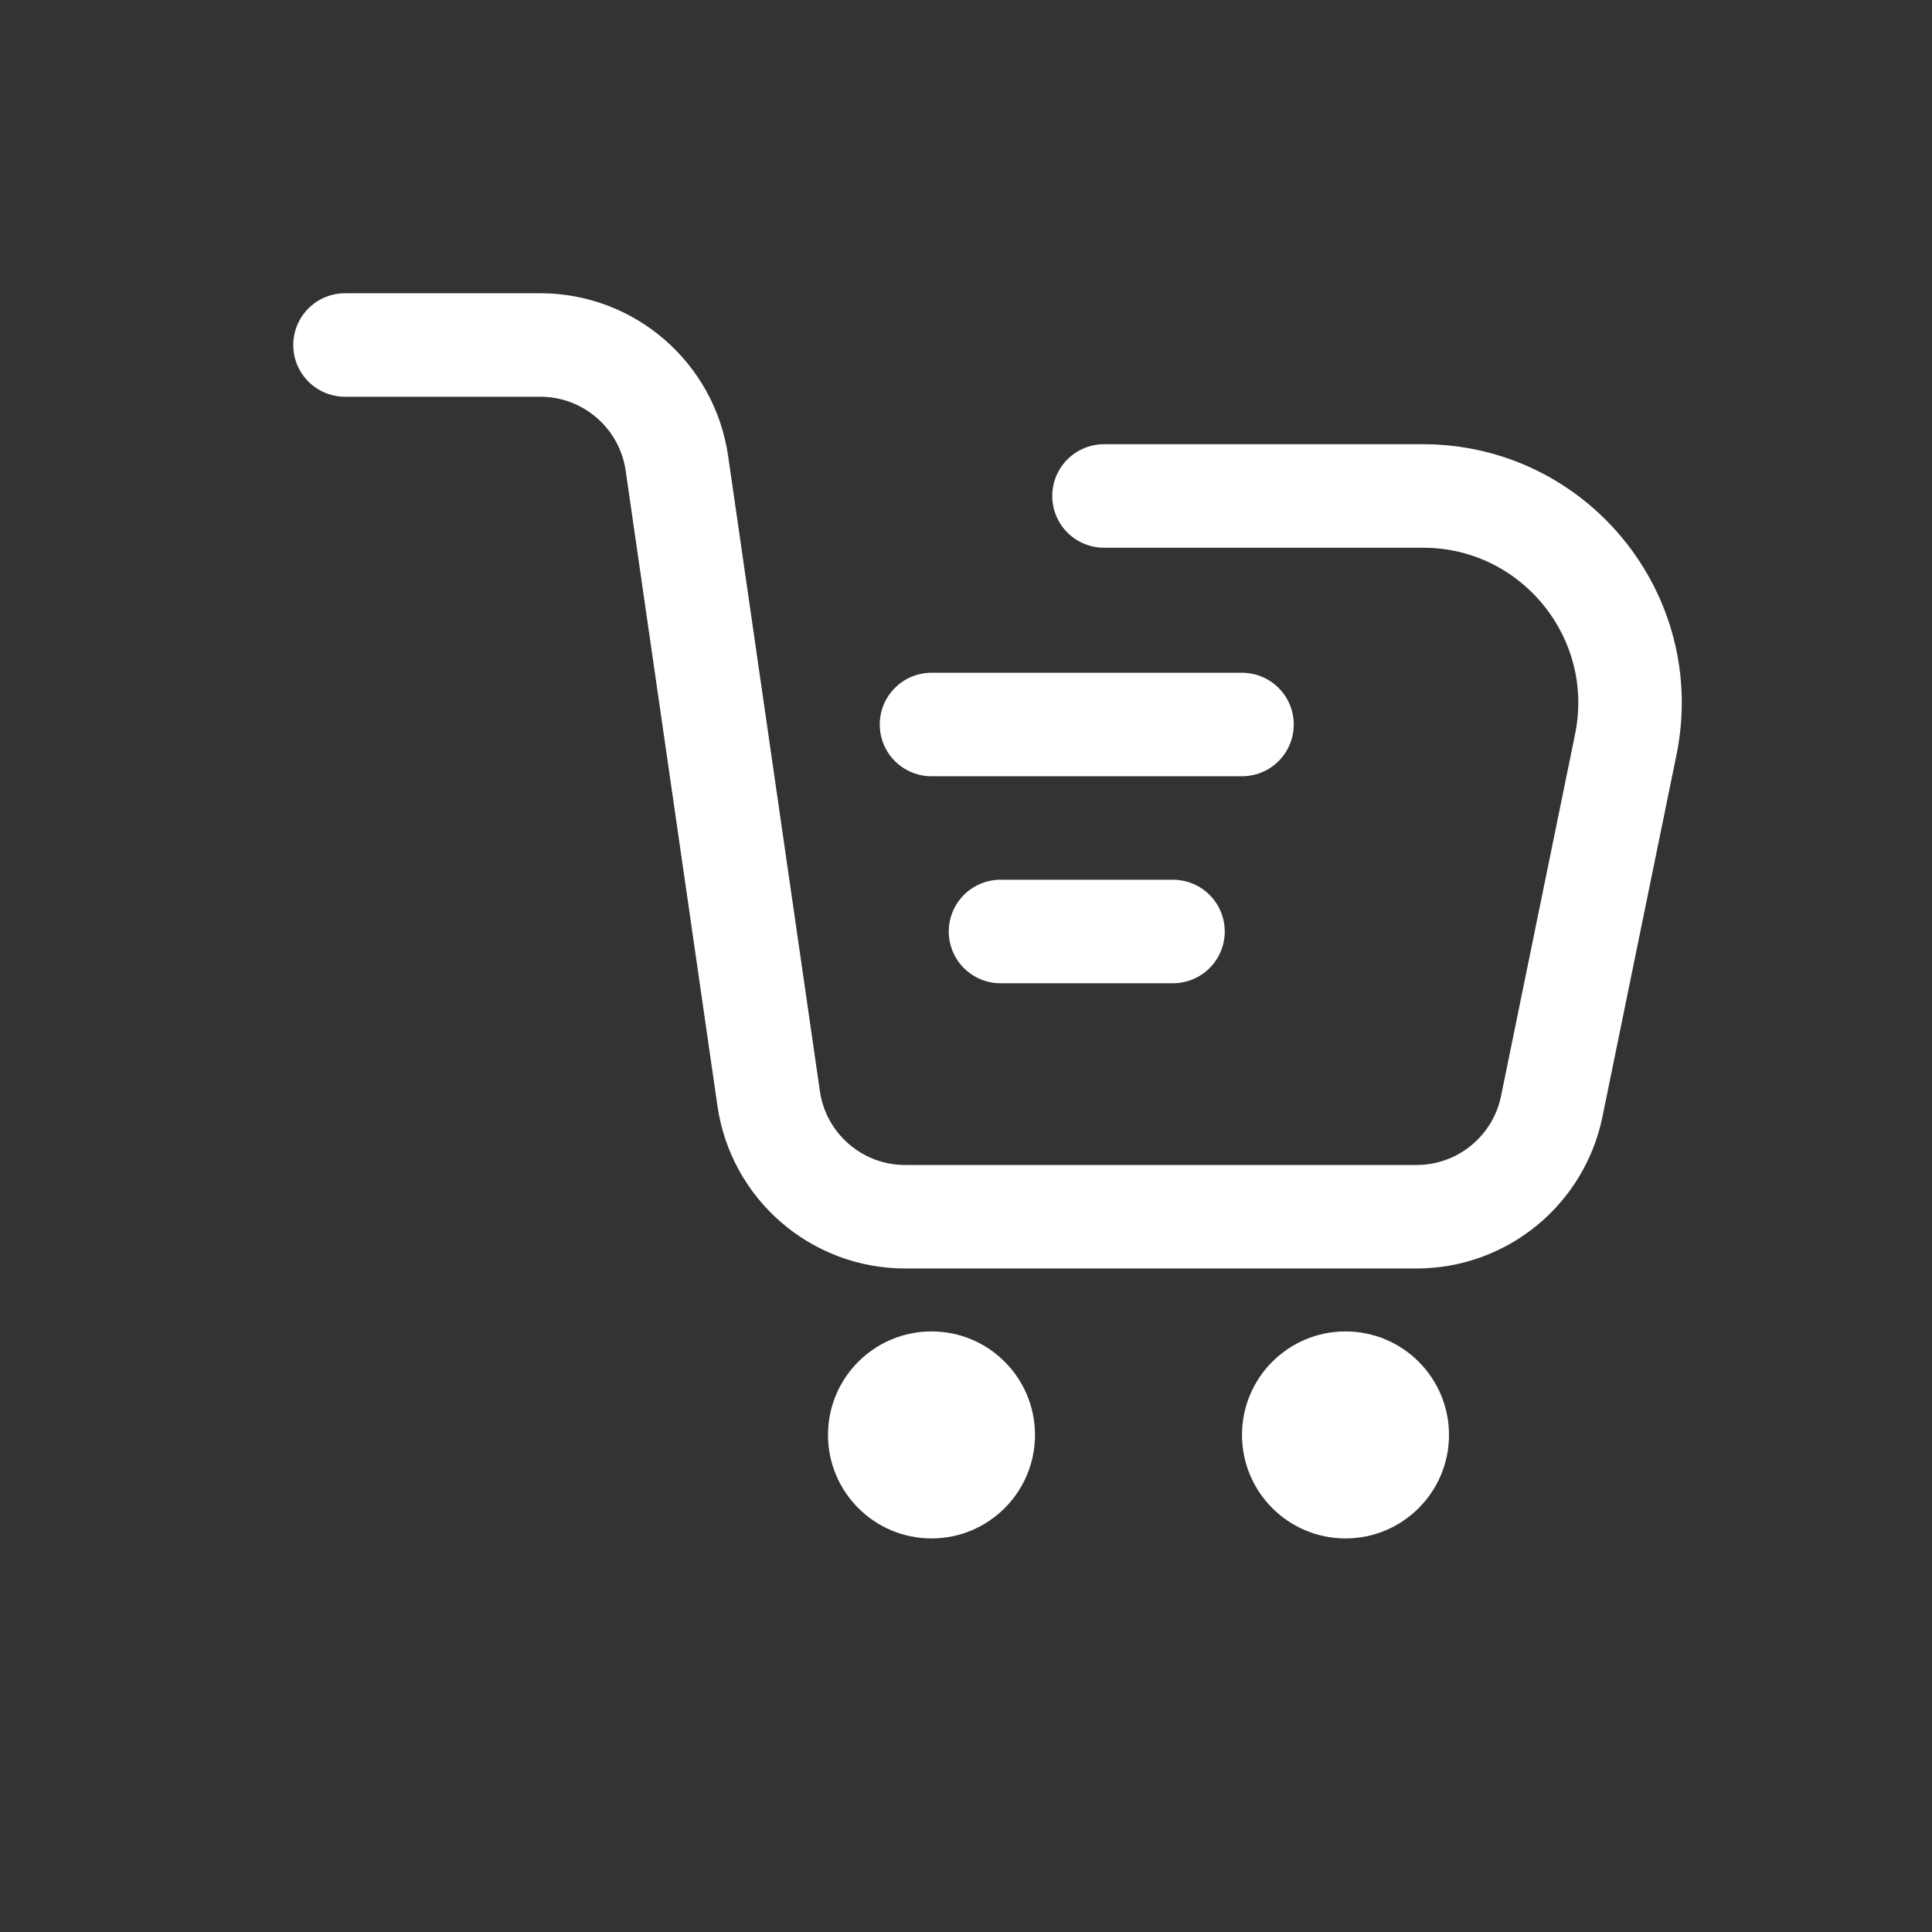 <svg xmlns="http://www.w3.org/2000/svg" width="28" height="28" fill="none" viewBox="0 0 28 28">
    <rect x="0" y="0" width="28" height="28" fill="#333333" stroke="none"/>
    <path stroke="#fff" stroke-linecap="round" stroke-linejoin="round" stroke-width="1.5" d="M5 5h2.83c.994 0 1.837.73 1.98 1.714l1.33 9.206c.142.984.985 1.714 1.979 1.714h7.41c.95 0 1.769-.668 1.96-1.599l1.073-5.245c.38-1.86-1.04-3.602-2.94-3.602H16"/>
    <circle cx="13.5" cy="20.796" r="1.5" fill="#fff"/>
    <circle cx="19.5" cy="20.796" r="1.5" fill="#fff"/>
    <path stroke="#fff" stroke-linecap="round" stroke-width="1.5" d="M13.5 10.5H18M14.5 13.5H17"/>
</svg>
